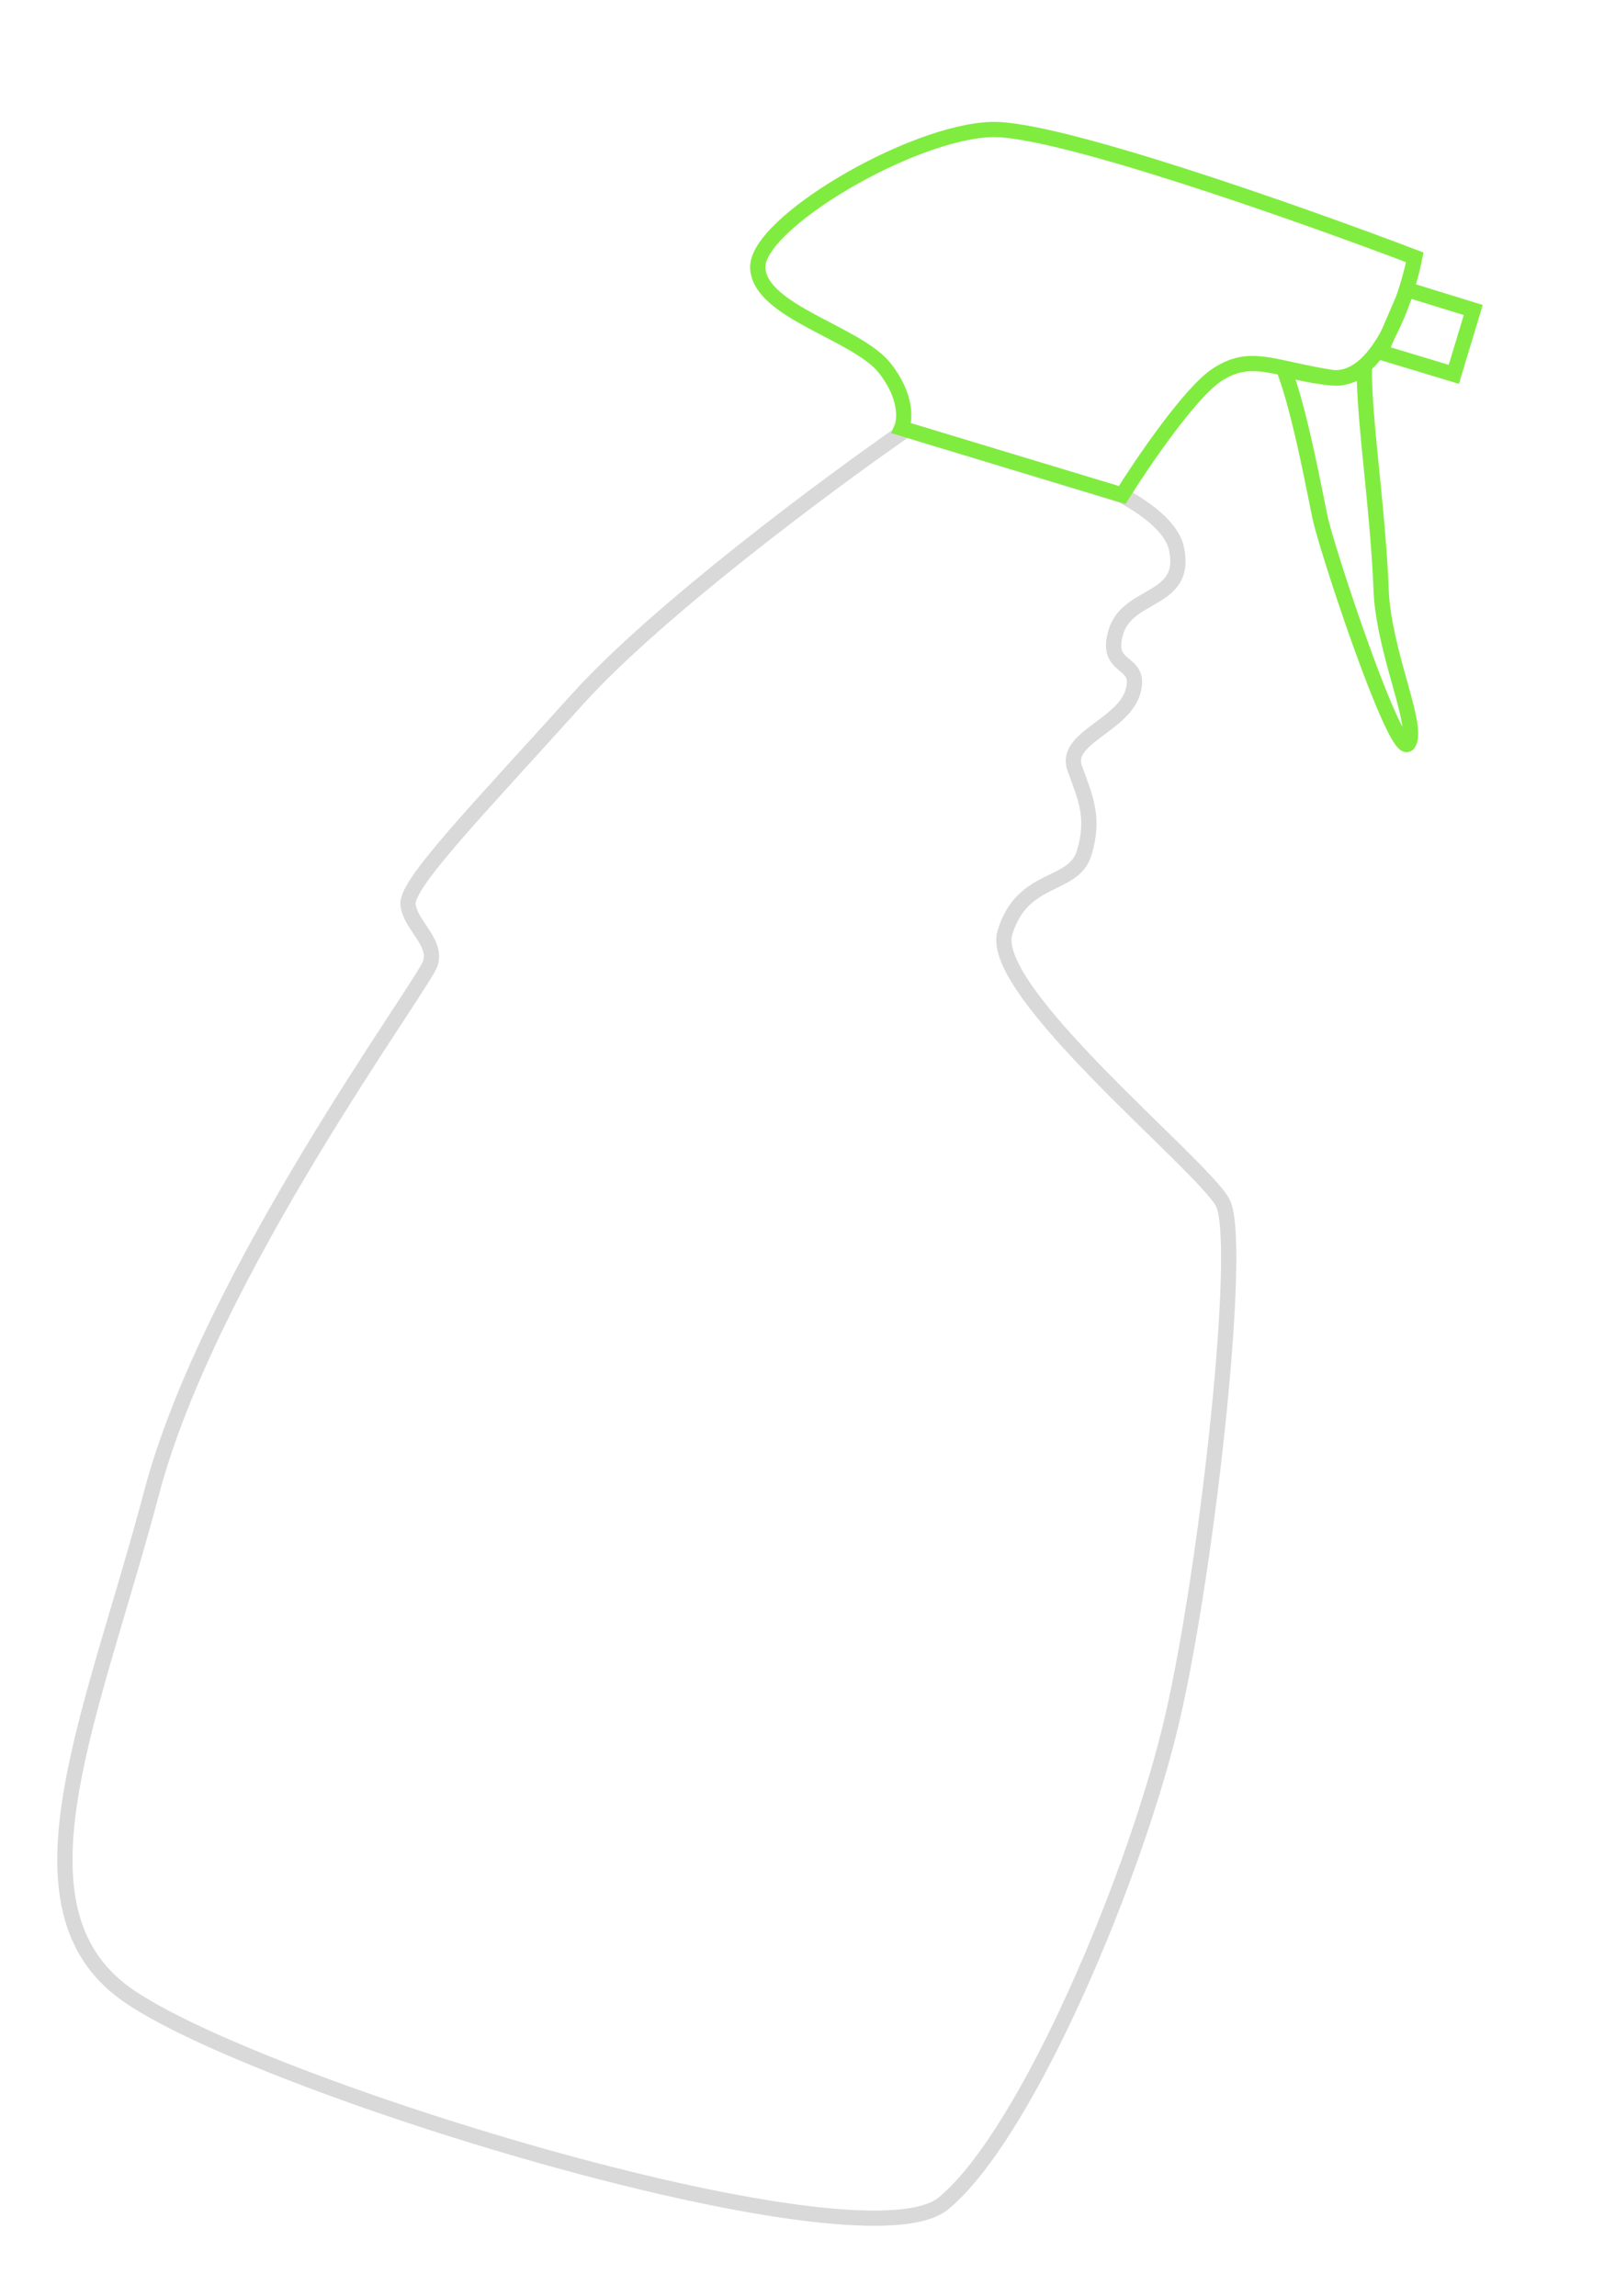 <svg width="526" height="753" fill="none" xmlns="http://www.w3.org/2000/svg"><path d="M476.745 122.781l6.38-21.104L461.5 95l-8.84 20.5 24.085 7.281z" stroke="#81EC40" stroke-width="5"/><path d="M189.208 229.483c26.409-29.308 82.963-71.257 107.939-88.567L368 162.5c7.701 4.156 16.191 10.317 17.76 17.269 3.985 17.657-15.869 14.397-19.819 27.461-3.949 13.065 8.882 8.718 5.54 19.773-3.342 11.054-22.659 15.086-19.059 24.949 3.599 9.862 6.602 16.254 3.109 27.812-3.494 11.557-20.228 7.047-26 26.141-5.773 19.095 64.751 76.061 71.412 88.494 6.661 12.434-4.671 117.044-16.193 167.854-11.521 50.809-47.604 137.518-75.357 160.387-27.754 22.87-232.815-40.767-270.011-70.109-37.196-29.342-8.556-91.428 10.35-163.039 18.906-71.61 89.299-166.592 91.426-173.627 2.126-7.035-6.661-12.434-7.351-19.223-.689-6.789 22.389-30.523 55.401-67.159z" stroke="#D9D9D9" stroke-width="5"/><path d="M447.381 121.071l-1.221-2.181 3.722-2.086-.001 4.267h-2.5zm5.529 72.416l2.498-.101-2.498.101zm-20.111-24.178l2.45-.497-2.45.497zM421 121.071l-2.337.887a2.5 2.5 0 012.939-3.314l-.602 2.427zM438.5 124v-2.5 2.5zm11.381-2.929c-.001 8.623 1.089 19.786 2.339 32.339 1.244 12.495 2.635 26.287 3.188 39.976l-4.996.202c-.546-13.516-1.921-27.158-3.168-39.683-1.241-12.467-2.364-23.909-2.363-32.835l5 .001zm5.527 72.315c.401 9.912 3.486 20.858 6.106 30.292 1.29 4.644 2.482 8.979 3.096 12.502.308 1.763.493 3.434.445 4.907-.047 1.429-.319 2.982-1.21 4.243l-4.083-2.886c.067-.095.262-.493.295-1.519.032-.983-.091-2.273-.372-3.886-.564-3.23-1.68-7.309-2.989-12.023-2.578-9.281-5.855-20.824-6.284-31.428l4.996-.202zm8.437 51.944c-.391.553-1.05 1.14-2.017 1.312-.918.163-1.686-.125-2.175-.397-.895-.499-1.609-1.369-2.138-2.106-1.146-1.599-2.448-4.083-3.82-7.048-2.775-5.995-6.104-14.556-9.359-23.558-6.491-17.952-12.848-38.118-13.987-43.726l4.9-.995c1.055 5.195 7.284 25.029 13.789 43.021 3.243 8.969 6.513 17.365 9.194 23.158 1.356 2.928 2.494 5.045 3.347 6.235.471.656.646.728.509.652-.109-.061-.531-.267-1.137-.159a1.863 1.863 0 00-1.189.725l4.083 2.886zm-33.496-75.523c-3.109-15.308-6.995-35.494-11.686-47.849l4.674-1.775c4.876 12.839 8.85 33.554 11.912 48.629l-4.9.995zM421 121.071l.602-2.427.001.001.006.001a.272.272 0 01.023.006l.095.023.375.091a170.37 170.37 0 006 1.318c3.679.735 7.827 1.416 10.398 1.416v5c-3.13 0-7.732-.784-11.378-1.513a173.575 173.575 0 01-6.187-1.36c-.171-.04-.304-.073-.395-.095l-.104-.026a.295.295 0 00-.028-.006l-.007-.002-.002-.001h-.001l.602-2.426zm17.5.429c1.3 0 3.132-.56 4.852-1.274a31.738 31.738 0 002.621-1.235l.148-.08.034-.019.006-.003h-.001l1.221 2.182 1.222 2.181-.001.001-.002.001-.006.003a.146.146 0 00-.016.009l-.056.03a29.48 29.48 0 01-.894.467c-.586.294-1.409.687-2.359 1.081-1.808.751-4.417 1.656-6.769 1.656v-5z" fill="#81EC40"/><path d="M290.105 120.688c7.301 9.227 6.735 17.026 5.539 19.772l72.359 21.874c6.726-10.762 22.365-33.711 31.106-39.405 10.926-7.116 17.704-2.325 37.055.783 15.481 2.486 24.976-25.172 27.788-39.311-37.379-14.225-117.447-42.525-138.686-41.926-26.55.748-77.348 30.91-76.775 45.342.573 14.432 32.487 21.337 41.614 32.871z" stroke="#81EC40" stroke-width="5"/></svg>